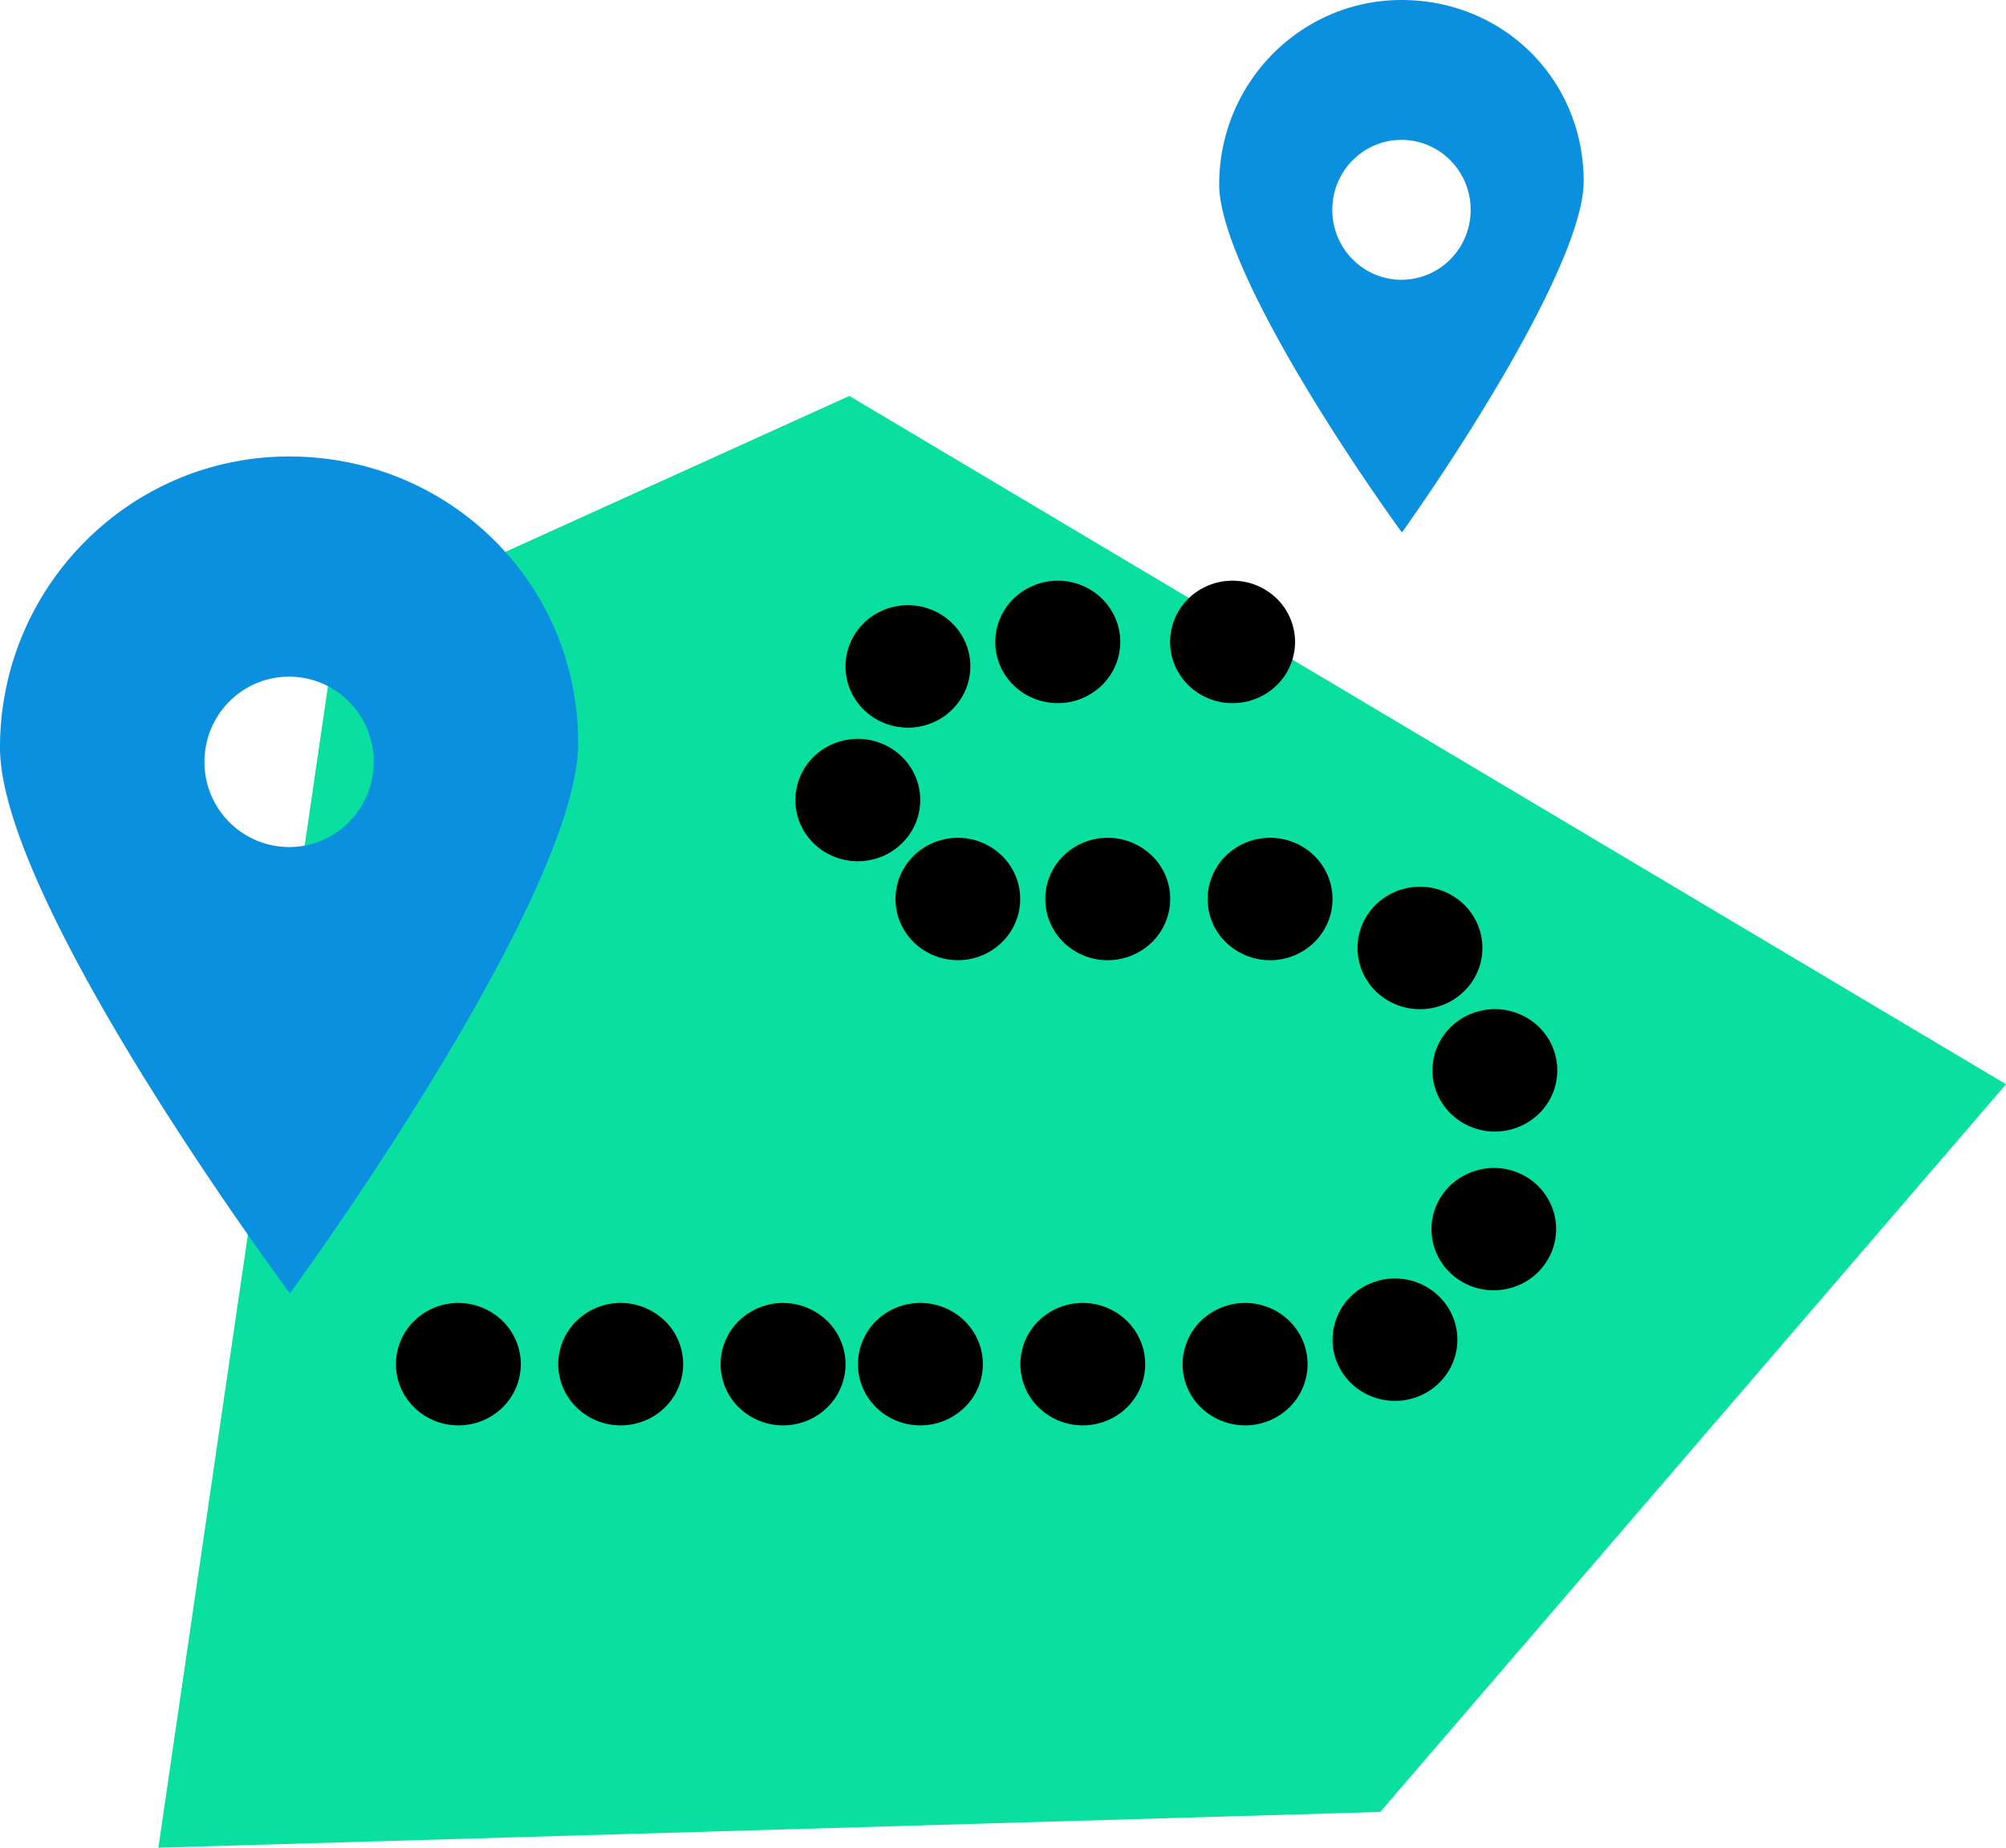 <svg width="76" height="70" fill="none" xmlns="http://www.w3.org/2000/svg"><path fill-rule="evenodd" clip-rule="evenodd" d="M52.29 68.645L6 70l6.744-46.191L32.178 15 76 41.076l-23.71 27.57z" fill="#09DF9F"/><path d="M18.693 20.438c-2.059-2.028-4.806-3.144-7.74-3.144h-.02C4.893 17.305-.01 22.26 0 28.337.009 33.057 7.09 43.688 10.983 49c3.876-5.376 10.93-16.142 10.922-20.863-.006-2.93-1.146-5.664-3.212-7.7zM10.958 32.09a3.217 3.217 0 0 1-3.212-3.222c-.003-1.782 1.43-3.23 3.2-3.233 1.772-.003 3.21 1.44 3.213 3.222.003 1.782-1.43 3.23-3.2 3.233zM53.096 0h-.013c-3.807.007-6.9 3.145-6.892 6.996.004 2.68 3.86 8.925 6.922 13.18C56.162 15.867 60.005 9.544 60 6.862 59.993 3.012 56.962 0 53.096 0zm.005 10.6a2.607 2.607 0 0 1-1.855-.775 2.648 2.648 0 0 1-.77-1.871c-.002-1.464 1.169-2.653 2.616-2.655 1.448-.003 2.623 1.181 2.626 2.646a2.66 2.66 0 0 1-.764 1.874 2.613 2.613 0 0 1-1.853.78z" fill="#0B8FDF"/><path d="M40.07 22a2.407 2.407 0 0 0-1.671.68c-.22.216-.394.472-.512.754a2.28 2.28 0 0 0 .515 2.526c.22.215.481.386.768.502.287.116.595.176.906.176h.004a2.39 2.39 0 0 0 1.672-.683c.442-.435.69-1.026.69-1.64a2.296 2.296 0 0 0-.697-1.64A2.39 2.39 0 0 0 40.071 22zm6.625 0a2.39 2.39 0 0 0-1.672.68 2.296 2.296 0 0 0-.692 1.641c.001.615.25 1.205.695 1.64a2.39 2.39 0 0 0 1.673.677h.005a2.39 2.39 0 0 0 1.671-.683c.443-.435.691-1.026.69-1.64a2.295 2.295 0 0 0-.696-1.64A2.39 2.39 0 0 0 46.695 22zm-4.732 9.74a2.39 2.39 0 0 0-1.672.68 2.296 2.296 0 0 0-.69 1.64c0 .615.25 1.205.694 1.64a2.39 2.39 0 0 0 1.673.677h.005a2.406 2.406 0 0 0 1.671-.683c.22-.215.393-.471.511-.753a2.278 2.278 0 0 0-.517-2.526 2.407 2.407 0 0 0-1.674-.676zm-.946 17.622c-.31 0-.618.061-.905.178a2.367 2.367 0 0 0-.766.504c-.22.216-.393.471-.511.753a2.295 2.295 0 0 0 .516 2.525 2.389 2.389 0 0 0 1.67.678h.004c.31 0 .618-.061.905-.178a2.37 2.37 0 0 0 .767-.504c.219-.216.393-.472.511-.753a2.278 2.278 0 0 0-.003-1.775 2.315 2.315 0 0 0-.514-.751 2.37 2.37 0 0 0-.768-.502 2.408 2.408 0 0 0-.906-.175zm7.096-17.623c-.31 0-.618.062-.905.179a2.369 2.369 0 0 0-.766.504c-.22.216-.393.472-.511.754a2.28 2.28 0 0 0 .517 2.524 2.39 2.39 0 0 0 1.672.677h.004c.311 0 .618-.061.905-.178.287-.117.547-.289.767-.504.219-.216.392-.472.51-.754a2.278 2.278 0 0 0-.004-1.775 2.316 2.316 0 0 0-.514-.751 2.37 2.37 0 0 0-.769-.501 2.408 2.408 0 0 0-.906-.175zm-.944 17.623a2.405 2.405 0 0 0-1.672.68c-.22.216-.394.472-.512.753a2.279 2.279 0 0 0 .514 2.527 2.408 2.408 0 0 0 1.673.678h.005a2.39 2.39 0 0 0 1.672-.682 2.296 2.296 0 0 0 .69-1.64 2.296 2.296 0 0 0-.696-1.64 2.39 2.39 0 0 0-1.674-.676zm11.736-9.464a2.302 2.302 0 0 0-.428-.802 2.355 2.355 0 0 0-.708-.58 2.398 2.398 0 0 0-1.8-.19 2.379 2.379 0 0 0-.818.418c-.242.19-.443.426-.592.694a2.282 2.282 0 0 0 .234 2.566c.195.237.435.434.708.58a2.4 2.4 0 0 0 2.617-.229c.242-.19.443-.426.592-.693a2.285 2.285 0 0 0 .194-1.764zm-1.402 4.525a2.406 2.406 0 0 0-2.596.526 2.28 2.28 0 0 0 .07 3.303c.227.212.496.376.79.485a2.41 2.41 0 0 0 1.787-.056 2.34 2.34 0 0 0 1.236-1.267 2.276 2.276 0 0 0-.02-1.753 2.343 2.343 0 0 0-1.267-1.237zm-2.619 5.149a2.336 2.336 0 0 0-.616-.673 2.386 2.386 0 0 0-1.753-.44 2.395 2.395 0 0 0-.87.3c-.268.155-.501.36-.688.604a2.298 2.298 0 0 0-.448 1.719c.044.301.148.59.306.853.32.529.841.912 1.449 1.064a2.408 2.408 0 0 0 1.792-.251c.54-.314.93-.825 1.085-1.42a2.279 2.279 0 0 0-.257-1.756zm-20.051-19.64a2.292 2.292 0 0 0-.33-.854 2.34 2.34 0 0 0-.642-.663 2.391 2.391 0 0 0-1.786-.385c-.309.055-.603.17-.866.337-.263.168-.49.386-.666.64a2.296 2.296 0 0 0-.364 1.756c.121.596.477 1.122.99 1.464a2.404 2.404 0 0 0 1.753.363 2.37 2.37 0 0 0 1.51-.945 2.283 2.283 0 0 0 .4-1.712zm1.479-6.048a2.348 2.348 0 0 0-.678-.614 2.395 2.395 0 0 0-1.788-.278c-.302.07-.587.2-.838.379v-.002a2.314 2.314 0 0 0-.946 1.515 2.286 2.286 0 0 0 .422 1.726c.22.296.508.538.841.704a2.4 2.4 0 0 0 2.31-.091c.372-.224.673-.544.87-.925a2.28 2.28 0 0 0-.193-2.414zm.596 7.937a2.408 2.408 0 0 0-1.795.227c-.27.151-.506.353-.695.594a2.297 2.297 0 0 0-.473 1.713c.04.302.14.593.295.857.154.264.36.495.606.681.247.186.527.322.827.402a2.393 2.393 0 0 0 2.175-.495c.43-.37.708-.882.783-1.438a2.282 2.282 0 0 0-.375-1.587 2.364 2.364 0 0 0-1.348-.954zm18.272 2.21a2.39 2.39 0 0 0-1.763-.407c-.307.05-.6.157-.865.317-.264.16-.494.37-.675.617a2.298 2.298 0 0 0-.416 1.728c.05.3.16.588.323.847.164.26.378.484.63.662.509.36 1.143.506 1.762.408a2.373 2.373 0 0 0 1.54-.934c.367-.499.517-1.12.416-1.728a2.314 2.314 0 0 0-.952-1.51zM29.663 49.362a2.406 2.406 0 0 0-1.672.682c-.22.216-.393.472-.511.754a2.277 2.277 0 0 0-.179.888c.001.614.25 1.203.694 1.636a2.389 2.389 0 0 0 1.67.678h.006c.31 0 .618-.06.905-.178a2.37 2.37 0 0 0 .767-.504 2.28 2.28 0 0 0 .508-2.529 2.315 2.315 0 0 0-.514-.75 2.406 2.406 0 0 0-1.674-.676zm-6.151 0a2.391 2.391 0 0 0-1.672.683 2.297 2.297 0 0 0-.69 1.64c.002.615.252 1.203.695 1.637a2.391 2.391 0 0 0 1.671.678h.005c.31 0 .618-.061.905-.178.287-.117.547-.288.767-.504.219-.216.393-.472.51-.754a2.28 2.28 0 0 0-.517-2.526 2.407 2.407 0 0 0-1.674-.676zm-6.151 0a2.391 2.391 0 0 0-1.671.683 2.297 2.297 0 0 0-.69 1.64c.002.615.251 1.203.695 1.637a2.391 2.391 0 0 0 1.67.678h.005c.311 0 .619-.061.905-.178.287-.117.548-.288.767-.504.22-.216.393-.472.511-.754a2.276 2.276 0 0 0-.004-1.775 2.318 2.318 0 0 0-.514-.75 2.406 2.406 0 0 0-1.674-.676zm17.506 0a2.39 2.39 0 0 0-1.673.681 2.296 2.296 0 0 0-.69 1.64c0 .615.25 1.205.694 1.64A2.39 2.39 0 0 0 34.87 54h.005a2.39 2.39 0 0 0 1.671-.683 2.279 2.279 0 0 0 .508-2.528 2.317 2.317 0 0 0-.514-.751 2.368 2.368 0 0 0-.769-.501 2.407 2.407 0 0 0-.905-.175z" fill="#000"/></svg>